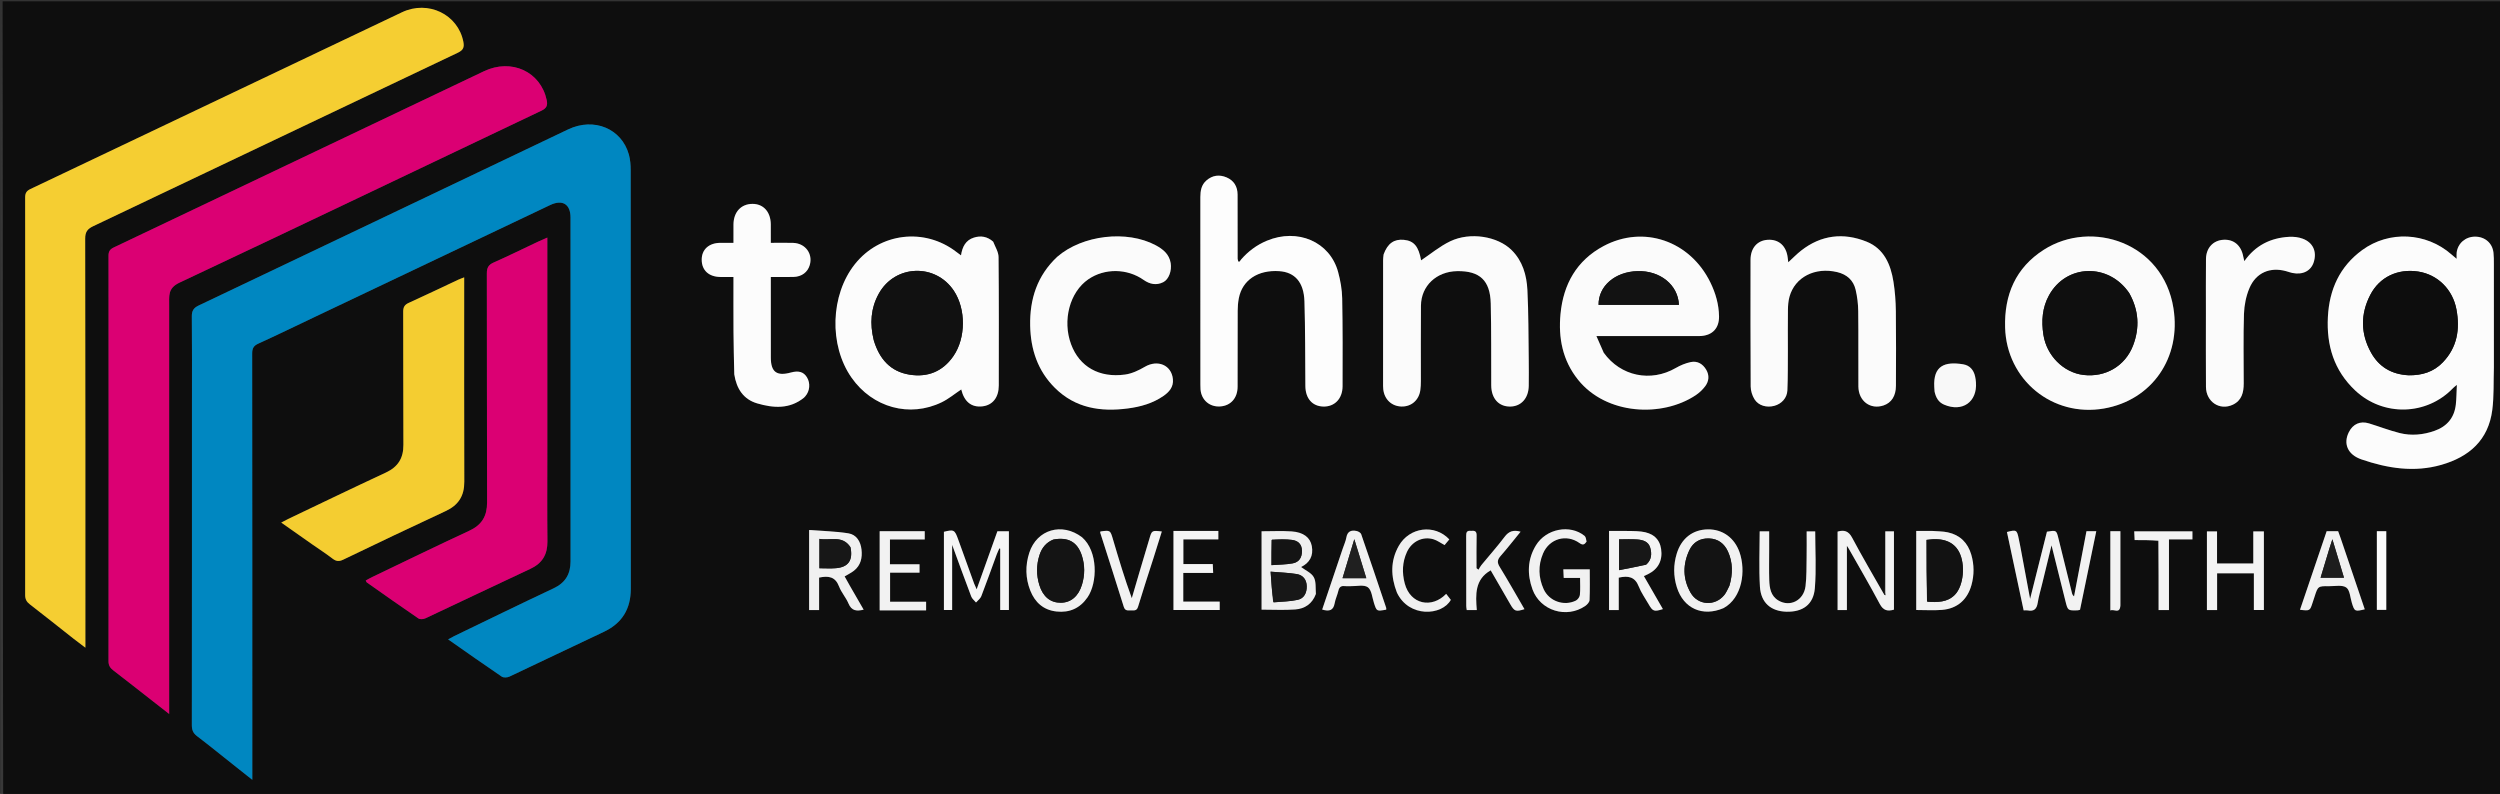 <svg version="1.1" id="Layer_1" xmlns="http://www.w3.org/2000/svg" xmlns:xlink="http://www.w3.org/1999/xlink" x="0px" y="0px"
	 width="100%" viewBox="0 0 1905 605" enable-background="new 0 0 1905 605" xml:space="preserve">
<rect x="0" y="0" width="1905" height="605" fill="#333333" stroke="none"/>
<path fill="#0E0E0E" opacity="1" stroke="none" 
	d="
M2,1 
	C636.61,1 1271.22,1 1905.915,1 
	C1905.915,202.592 1905.915,404.183 1905.915,606 
	C1271.632,606 637.263,606 2.446,605.539 
	C1.998,403.718 1.999,202.359 2,1 
M1435.032,451.911 
	C1427.089,437.875 1418.896,423.972 1411.332,409.735 
	C1408.566,404.528 1405.187,403.649 1400.237,405.083 
	C1400.237,425.068 1400.237,444.836 1400.237,464.858 
	C1402.707,464.858 1404.96,464.858 1407.338,464.858 
	C1407.338,448.618 1407.338,432.642 1407.338,415.905 
	C1408.024,416.955 1408.38,417.439 1408.673,417.958 
	C1416.611,431.999 1424.785,445.915 1432.345,460.156 
	C1435.037,465.227 1438.302,465.995 1443.193,464.548 
	C1443.193,444.628 1443.193,424.879 1443.193,404.869 
	C1440.76,404.869 1438.541,404.869 1436.59,404.869 
	C1436.59,420.634 1436.59,436.078 1436.046,451.963 
	C1435.868,452.113 1435.689,452.264 1435.032,451.911 
M239.978,241.459 
	C299.719,213.055 359.457,184.643 419.207,156.256 
	C428.589,151.798 434.732,155.524 434.735,165.763 
	C434.765,253.089 434.738,340.415 434.761,427.74 
	C434.763,437.347 430.864,444.057 421.873,448.286 
	C396.543,460.199 371.396,472.502 346.183,484.665 
	C344.77,485.347 343.415,486.15 341.47,487.2 
	C355.543,497.041 368.859,506.47 382.368,515.613 
	C383.715,516.525 386.541,516.348 388.168,515.584 
	C412.151,504.328 435.996,492.777 459.983,481.529 
	C474.062,474.926 480.676,463.987 480.67,448.601 
	C480.632,342.277 480.659,235.953 480.585,129.63 
	C480.582,125.67 480.268,121.566 479.212,117.777 
	C473.686,97.965 452.572,89.236 432.949,98.589 
	C339.093,143.328 245.271,188.137 151.377,232.795 
	C147.484,234.647 146.124,236.821 146.167,241.113 
	C146.387,262.775 146.267,284.441 146.266,306.106 
	C146.264,388.265 146.285,470.425 146.182,552.584 
	C146.177,556.28 147.185,558.694 150.18,560.968 
	C159.6,568.119 168.767,575.602 178.034,582.954 
	C182.392,586.41 186.754,589.86 192.259,594.221 
	C192.259,590.562 192.26,588.47 192.259,586.378 
	C192.257,480.72 192.277,375.063 192.165,269.405 
	C192.161,265.543 193.179,263.504 196.815,261.85 
	C211.072,255.366 225.156,248.504 239.978,241.459 
M128.904,232.514 
	C129.017,225.697 127.595,219.694 136.748,215.39 
	C228.871,172.07 320.649,128.018 412.598,84.328 
	C416.66,82.398 417.423,80.17 416.574,76.195 
	C411.979,54.664 389.798,44.29 368.832,54.261 
	C274.8,98.978 180.821,143.809 86.782,188.511 
	C83.799,189.929 82.676,191.537 82.679,194.901 
	C82.771,297.876 82.77,400.851 82.673,503.827 
	C82.67,507.109 83.966,509.005 86.363,510.85 
	C96.527,518.672 106.599,526.613 116.705,534.511 
	C120.439,537.43 124.175,540.347 128.904,544.04 
	C128.904,439.63 128.904,336.569 128.904,232.514 
M55.903,486.58 
	C58.718,488.722 61.534,490.864 65.067,493.551 
	C65.067,490.367 65.067,488.376 65.067,486.386 
	C65.064,384.887 65.111,283.389 64.914,181.891 
	C64.904,176.681 66.643,174.436 71.131,172.305 
	C163.717,128.344 256.208,84.185 348.792,40.219 
	C352.898,38.269 353.928,36.212 353.086,31.857 
	C349.057,11.041 326.287,-0.148 306.279,9.362 
	C211.916,54.21 117.606,99.173 23.237,144.009 
	C20.258,145.425 19.163,147.035 19.166,150.403 
	C19.264,251.401 19.26,352.4 19.173,453.398 
	C19.17,456.61 20.262,458.593 22.723,460.493 
	C33.669,468.946 44.486,477.566 55.903,486.58 
M417.06,344.5 
	C417.06,290.312 417.06,236.124 417.06,181.022 
	C413.838,182.449 411.719,183.336 409.643,184.315 
	C398.491,189.577 387.434,195.052 376.159,200.034 
	C372.167,201.798 370.958,204.051 370.968,208.327 
	C371.11,266.486 370.953,324.647 371.157,382.807 
	C371.194,393.241 367.169,399.978 357.648,404.4 
	C332.867,415.909 308.298,427.877 283.653,439.68 
	C281.953,440.494 280.323,441.456 278.688,442.334 
	C279.162,443.231 279.239,443.624 279.476,443.79 
	C292.556,452.994 305.603,462.247 318.821,471.249 
	C320.044,472.083 322.64,471.885 324.138,471.183 
	C350.846,458.674 377.433,445.906 404.162,433.443 
	C413.281,429.191 417.242,422.464 417.136,412.492 
	C416.899,390.163 417.061,367.831 417.06,344.5 
M1900.341,279.5 
	C1900.341,253.346 1900.349,227.193 1900.329,201.039 
	C1900.327,198.211 1900.339,195.363 1900.03,192.559 
	C1899.223,185.229 1893.542,180.346 1886.04,180.33 
	C1878.701,180.315 1872.804,185.41 1871.966,192.562 
	C1871.822,193.798 1871.946,195.065 1871.946,197.213 
	C1870.111,195.665 1868.994,194.753 1867.91,193.802 
	C1848.797,177.033 1820.482,175.585 1800.003,190.551 
	C1782.801,203.122 1774.937,220.602 1773.851,241.523 
	C1772.725,263.213 1778.452,282.294 1794.683,297.557 
	C1815.974,317.577 1849.161,316.773 1869.288,295.661 
	C1869.884,295.037 1870.612,294.539 1872.126,293.275 
	C1871.846,298.989 1871.85,303.62 1871.347,308.195 
	C1870.237,318.305 1864.567,324.991 1855.078,328.317 
	C1846.421,331.35 1837.428,332.223 1828.526,329.976 
	C1820.638,327.985 1813.002,325.015 1805.208,322.629 
	C1798.498,320.575 1792.953,323.068 1789.824,329.294 
	C1785.435,338.026 1788.842,346.426 1799.441,350.064 
	C1819.257,356.867 1839.539,360.138 1860.276,354.216 
	C1881.611,348.122 1896.186,335.267 1899.122,312.377 
	C1900.47,301.872 1899.991,291.133 1900.341,279.5 
M238.349,415.107 
	C243.407,418.626 248.585,421.986 253.473,425.727 
	C256.191,427.806 258.366,427.99 261.516,426.476 
	C287.478,413.991 313.472,401.566 339.602,389.438 
	C349.365,384.907 353.83,377.865 353.795,367.106 
	C353.63,316.976 353.72,266.845 353.718,216.714 
	C353.718,215.111 353.718,213.508 353.718,211.335 
	C351.744,212.115 350.36,212.578 349.048,213.193 
	C336.533,219.062 324.081,225.068 311.489,230.766 
	C308.271,232.223 307.216,234.023 307.23,237.538 
	C307.368,271.346 307.189,305.156 307.386,338.964 
	C307.446,349.165 303.252,355.81 293.973,360.122 
	C269.058,371.701 244.32,383.66 219.518,395.481 
	C217.926,396.24 216.387,397.107 214.294,398.201 
	C222.537,403.99 230.153,409.338 238.349,415.107 
M756.548,183.909 
	C752.272,180.139 747.292,179.409 742.059,181.067 
	C735.858,183.032 733.258,188.069 732.287,194.59 
	C730.775,193.471 729.729,192.722 728.711,191.937 
	C704.493,173.259 670.504,177.348 651.465,201.233 
	C632.717,224.755 631.567,263.063 648.869,287.773 
	C664.857,310.606 693.17,318.447 717.69,306.472 
	C722.935,303.911 727.542,300.043 732.47,296.76 
	C734.758,306.172 740.274,310.566 748.542,309.642 
	C756.346,308.769 761.054,302.913 761.064,293.763 
	C761.102,261.128 761.209,228.492 760.902,195.86 
	C760.866,192.034 758.419,188.23 756.548,183.909 
M1221.868,268.496 
	C1220.19,264.642 1218.513,260.788 1216.46,256.075 
	C1219.571,256.075 1221.362,256.075 1223.153,256.075 
	C1245.975,256.074 1268.798,256.074 1291.62,256.073 
	C1293.119,256.073 1294.623,256.136 1296.117,256.039 
	C1304.984,255.461 1310.042,249.991 1309.905,241.052 
	C1309.765,231.906 1307.281,223.35 1303.283,215.172 
	C1287.796,183.5 1252.364,171.219 1221.867,187.526 
	C1201.43,198.454 1191.275,216.549 1189.109,239.214 
	C1187.357,257.543 1190.672,274.696 1202.565,289.472 
	C1224.034,316.145 1266.395,318.278 1292.143,301.141 
	C1294.864,299.33 1297.381,296.941 1299.347,294.334 
	C1302.265,290.463 1302.663,285.989 1300.098,281.669 
	C1297.476,277.253 1293.393,274.834 1288.357,275.894 
	C1284.388,276.73 1280.428,278.378 1276.902,280.42 
	C1257.931,291.403 1234.946,286.752 1221.868,268.496 
M943.078,196.746 
	C943.068,180.582 943.09,164.417 943.034,148.252 
	C943.013,142.181 940.266,137.581 934.674,135.187 
	C929.2,132.843 923.864,133.502 919.271,137.527 
	C915.452,140.875 914.661,145.345 914.667,150.215 
	C914.72,197.877 914.696,245.539 914.699,293.201 
	C914.699,294.367 914.699,295.537 914.79,296.697 
	C915.438,304.908 921.844,310.353 930.049,309.691 
	C937.848,309.062 943.006,303.31 943.047,294.75 
	C943.139,275.419 943.038,256.087 943.114,236.756 
	C943.126,233.61 943.382,230.416 943.971,227.329 
	C946.619,213.449 958.476,205.542 974.769,206.62 
	C986.637,207.406 993.539,215.014 993.984,229.636 
	C994.638,251.109 994.508,272.607 994.69,294.094 
	C994.771,303.623 999.943,309.575 1008.398,309.786 
	C1016.927,309.999 1023.004,303.816 1023.032,294.358 
	C1023.096,272.029 1023.19,249.695 1022.753,227.372 
	C1022.621,220.618 1021.409,213.728 1019.626,207.191 
	C1013.356,184.206 988.799,173.647 965.34,183.434 
	C957.645,186.645 951.188,191.465 945.727,197.72 
	C944.967,198.59 943.707,201.565 943.078,196.746 
M1656.077,234.374 
	C1648.316,185.173 1594.056,166.833 1557.303,190.368 
	C1535.905,204.07 1527.208,224.567 1527.891,249.54 
	C1528.984,289.449 1563.973,318.134 1603.291,311.274 
	C1639.761,304.91 1662.25,272.618 1656.077,234.374 
M1054.191,194.239 
	C1054.098,195.568 1053.923,196.897 1053.922,198.225 
	C1053.904,230.205 1053.903,262.186 1053.906,294.166 
	C1053.906,294.998 1053.962,295.833 1054.052,296.66 
	C1054.884,304.326 1060.45,309.576 1067.925,309.762 
	C1075.402,309.948 1081.205,304.974 1082.29,297.3 
	C1082.614,295.004 1082.703,292.659 1082.706,290.336 
	C1082.737,271.181 1082.579,252.024 1082.767,232.871 
	C1082.916,217.781 1094.616,206.852 1110.397,206.606 
	C1127.516,206.338 1135.52,213.647 1135.944,231.192 
	C1136.446,251.998 1136.213,272.822 1136.321,293.638 
	C1136.373,303.591 1141.97,309.847 1150.706,309.792 
	C1159.133,309.74 1164.815,303.412 1164.904,293.871 
	C1164.966,287.209 1164.992,280.545 1164.899,273.883 
	C1164.651,256.242 1164.769,238.579 1163.878,220.968 
	C1163.31,209.721 1160.264,198.879 1151.834,190.546 
	C1141.19,180.026 1120.269,176.577 1105.079,183.856 
	C1097.059,187.699 1090.032,193.614 1082.882,198.377 
	C1080.993,187.858 1077.514,183.508 1069.766,182.755 
	C1062.309,182.03 1057.348,185.485 1054.191,194.239 
M1362.361,266.5 
	C1362.359,256.338 1362.267,246.174 1362.41,236.013 
	C1362.457,232.715 1362.707,229.311 1363.576,226.151 
	C1367.701,211.156 1383.04,203.317 1399.969,207.349 
	C1407.246,209.082 1412.276,213.502 1413.983,220.751 
	C1415.229,226.041 1415.901,231.577 1415.966,237.014 
	C1416.198,256.17 1415.963,275.331 1416.093,294.489 
	C1416.168,305.627 1425.261,312.336 1435.288,308.936 
	C1441.299,306.897 1444.672,301.712 1444.697,293.992 
	C1444.758,275.001 1444.883,256.006 1444.635,237.017 
	C1444.537,229.555 1443.978,222.032 1442.811,214.666 
	C1440.72,201.463 1435.586,189.47 1422.362,184.148 
	C1404.762,177.066 1387.728,178.984 1372.455,190.96 
	C1369.153,193.549 1366.214,196.601 1362.669,199.84 
	C1362.468,198.241 1362.342,197.281 1362.228,196.319 
	C1361.158,187.325 1355.369,182.176 1346.952,182.735 
	C1338.931,183.267 1333.911,189.1 1333.906,198.032 
	C1333.886,230.185 1333.813,262.339 1334.022,294.491 
	C1334.043,297.775 1335.185,301.445 1336.927,304.237 
	C1339.985,309.133 1346.196,310.799 1352.009,309.25 
	C1357.472,307.794 1361.722,303.354 1361.985,297.471 
	C1362.431,287.495 1362.268,277.492 1362.361,266.5 
M805.385,195.886 
	C790.264,210.06 784.593,228.001 784.99,248.153 
	C785.347,266.258 790.734,282.578 803.877,295.61 
	C819.449,311.051 838.722,313.956 859.42,311.238 
	C869.067,309.972 878.372,307.383 886.516,301.742 
	C890.939,298.678 894.311,294.857 893.757,288.956 
	C892.744,278.184 882.156,273.766 872.381,279.492 
	C867.771,282.193 862.553,284.682 857.353,285.403 
	C837.564,288.147 822.494,279.388 816.169,262.361 
	C809.405,244.152 815.122,222.565 829.287,212.823 
	C841.714,204.277 858.931,204.486 871.396,213.272 
	C876.067,216.564 881.162,217.673 886.445,214.997 
	C890.631,212.876 893.008,206.354 892.07,200.503 
	C890.981,193.71 886.234,189.874 880.651,186.885 
	C858.719,175.142 824.816,179.045 805.385,195.886 
M559.601,285.686 
	C561.239,296.265 566.541,304.328 577.004,307.391 
	C589.296,310.99 601.679,311.911 612.639,303.036 
	C613.023,302.725 613.327,302.312 613.657,301.937 
	C617.12,297.994 617.637,291.983 614.899,287.519 
	C612.346,283.358 608.559,282.23 602.623,283.863 
	C591.894,286.816 587.391,283.506 587.371,272.541 
	C587.336,253.714 587.357,234.887 587.355,216.06 
	C587.354,214.596 587.355,213.131 587.355,211.055 
	C593.463,211.055 599.086,211.166 604.701,211.025 
	C610.917,210.869 615.479,207.396 617.044,201.937 
	C619.51,193.329 613.684,185.412 604.458,185.09 
	C598.88,184.896 593.289,185.055 587.353,185.055 
	C587.353,179.78 587.408,175.3 587.342,170.822 
	C587.202,161.4 581.692,155.334 573.375,155.358 
	C564.738,155.383 559.001,161.55 558.908,170.97 
	C558.863,175.568 558.9,180.167 558.9,185.046 
	C555.035,185.046 551.886,185.011 548.738,185.053 
	C540.13,185.167 534.68,190.168 534.702,197.894 
	C534.724,205.993 540.095,210.959 548.973,211.055 
	C552.217,211.091 555.462,211.061 558.898,211.061 
	C558.898,225.39 558.831,238.878 558.919,252.364 
	C558.99,263.184 559.249,274.002 559.601,285.686 
M1742.412,206.734 
	C1743.849,207.156 1745.265,207.679 1746.727,207.983 
	C1754.737,209.65 1761.049,206.399 1763.126,199.594 
	C1765.553,191.647 1762.506,184.786 1754.625,181.861 
	C1751.457,180.685 1747.771,180.28 1744.372,180.462 
	C1730.338,181.214 1718.718,186.879 1710.175,199.006 
	C1709.804,197.429 1709.539,196.486 1709.365,195.526 
	C1707.826,187.041 1702.201,182.248 1694.296,182.708 
	C1686.464,183.163 1681.057,188.87 1680.96,197.326 
	C1680.801,211.156 1680.905,224.989 1680.903,238.821 
	C1680.9,257.486 1680.792,276.151 1680.945,294.814 
	C1681.038,306.203 1691.412,313.044 1701.324,308.429 
	C1708.241,305.208 1709.715,299.041 1709.716,292.182 
	C1709.717,274.517 1709.342,256.841 1709.905,239.194 
	C1710.117,232.551 1711.51,225.555 1714.107,219.463 
	C1719.094,207.767 1729.842,203.236 1742.412,206.734 
M1539.343,415.924 
	C1538.992,414.129 1538.653,412.332 1538.287,410.541 
	C1536.897,403.728 1536.518,403.504 1529.285,405.385 
	C1533.53,425.301 1537.779,445.228 1542.019,465.119 
	C1543.472,465.119 1544.33,464.984 1545.13,465.141 
	C1549.89,466.075 1552.012,464.019 1552.742,459.335 
	C1553.482,454.585 1554.898,449.94 1556.036,445.253 
	C1558.379,435.6 1560.734,425.95 1563.266,415.549 
	C1566.935,430.252 1570.393,444.078 1573.831,457.91 
	C1575.663,465.283 1575.647,465.293 1583.146,465.079 
	C1583.616,465.066 1584.081,464.866 1584.976,464.65 
	C1589.07,444.855 1593.187,424.952 1597.364,404.758 
	C1594.434,404.758 1592.328,404.758 1589.896,404.758 
	C1586.721,421.402 1583.573,437.912 1580.424,454.421 
	C1579.324,453.577 1579.042,452.724 1578.827,451.854 
	C1575.391,437.973 1571.987,424.084 1568.524,410.209 
	C1566.957,403.932 1566.907,403.944 1559.767,405.149 
	C1555.625,421.676 1551.447,438.342 1546.933,456.353 
	C1544.3,442.138 1541.946,429.437 1539.343,415.924 
M742.12,444.29 
	C738.118,433.191 734.118,422.093 730.115,410.995 
	C727.466,403.65 726.868,403.342 719.265,405.233 
	C719.265,425.175 719.265,445.071 719.265,464.817 
	C721.592,464.817 723.528,464.817 725.533,464.817 
	C725.533,448.306 725.533,432.079 725.533,415.167 
	C730.502,428.706 735.179,441.659 740.072,454.53 
	C740.73,456.262 742.473,457.583 743.713,459.094 
	C745.087,457.521 747.033,456.169 747.74,454.338 
	C751.811,443.798 755.576,433.139 759.479,422.533 
	C760.065,420.939 760.831,419.411 761.514,417.853 
	C761.728,417.934 761.943,418.016 762.157,418.097 
	C762.157,433.637 762.157,449.177 762.157,464.802 
	C764.501,464.802 766.559,464.802 768.777,464.802 
	C768.777,444.64 768.777,424.78 768.777,404.812 
	C765.693,404.812 762.94,404.812 760.016,404.812 
	C754.815,419.375 749.674,433.768 744.21,449.065 
	C743.327,447.065 742.877,446.046 742.12,444.29 
M1002.824,452.223 
	C1002.348,448.021 1002.985,443.194 1001.079,439.794 
	C999.213,436.468 994.754,434.596 991.402,432.062 
	C997.834,428.991 1001.006,423.594 999.595,416.081 
	C998.366,409.537 993.198,405.553 984.273,404.936 
	C976.687,404.411 969.036,404.827 961.313,404.827 
	C961.313,424.959 961.313,444.855 961.313,464.546 
	C970.08,464.546 978.575,465.021 986.99,464.402 
	C994.197,463.871 999.913,460.205 1002.824,452.223 
M1681.671,412.664 
	C1681.671,430.085 1681.671,447.507 1681.671,464.871 
	C1684.565,464.871 1686.682,464.871 1689.433,464.871 
	C1689.433,455.443 1689.433,446.229 1689.433,436.903 
	C1698.987,436.903 1707.901,436.903 1717.448,436.903 
	C1717.448,446.364 1717.448,455.578 1717.448,464.839 
	C1720.343,464.839 1722.599,464.839 1725.076,464.839 
	C1725.076,444.684 1725.076,424.796 1725.076,404.942 
	C1722.356,404.942 1719.951,404.942 1717.007,404.942 
	C1717.007,413.38 1717.007,421.45 1717.007,429.362 
	C1707.562,429.362 1698.668,429.362 1689.384,429.362 
	C1689.384,421.017 1689.384,413.078 1689.384,404.917 
	C1686.616,404.917 1684.262,404.917 1681.671,404.917 
	C1681.671,407.423 1681.671,409.571 1681.671,412.664 
M1235.573,404.551 
	C1232.327,404.551 1229.082,404.551 1226.093,404.551 
	C1226.093,425.201 1226.093,445.078 1226.093,464.854 
	C1228.638,464.854 1230.748,464.854 1233.484,464.854 
	C1233.484,456.402 1233.484,448.19 1233.484,440.179 
	C1240.777,438.476 1245.879,439.566 1248.716,446.881 
	C1250.562,451.639 1253.681,455.904 1256.235,460.388 
	C1259.369,465.891 1260.435,466.276 1267.128,464.139 
	C1262.325,455.794 1257.551,447.501 1252.638,438.965 
	C1253.969,438.352 1254.855,437.962 1255.724,437.539 
	C1263.567,433.724 1267.068,427.003 1265.765,418.278 
	C1264.626,410.659 1259.527,406.031 1250.507,405.027 
	C1245.892,404.513 1241.2,404.688 1235.573,404.551 
M647.363,446.007 
	C646.105,443.733 644.846,441.459 643.606,439.217 
	C646.256,437.624 648.688,436.491 650.733,434.87 
	C655.943,430.74 657.182,425.011 656.473,418.739 
	C655.774,412.546 652.568,407.371 646.501,406.397 
	C636.653,404.815 626.579,404.641 616.547,403.868 
	C616.547,425.099 616.547,444.85 616.547,464.867 
	C619.081,464.867 621.337,464.867 624.152,464.867 
	C624.152,456.469 624.152,448.232 624.152,440.144 
	C631.303,438.595 636.518,439.426 639.336,446.844 
	C641.085,451.449 644.649,455.347 646.562,459.913 
	C648.91,465.518 652.732,465.882 658.096,464.564 
	C654.542,458.386 651.158,452.504 647.363,446.007 
M824.286,409.199 
	C809.266,397.807 790.081,403.477 784.331,421.144 
	C781.189,430.799 781.358,440.588 785.084,450.026 
	C788.633,459.015 795.128,464.9 805.089,465.966 
	C815.05,467.032 823.031,463.475 828.743,455.105 
	C836.412,443.869 836.734,420.062 824.286,409.199 
M1313.647,463.223 
	C1327.756,455.545 1330.39,434.803 1325.561,420.897 
	C1321.694,409.763 1312.603,403.246 1301.443,403.379 
	C1289.879,403.518 1281.228,410.18 1277.663,421.89 
	C1275.073,430.396 1275.087,438.989 1277.739,447.465 
	C1282.803,463.651 1297.355,470.243 1313.647,463.223 
M1471.464,404.551 
	C1467.691,404.551 1463.917,404.551 1460.169,404.551 
	C1460.169,425.031 1460.169,444.931 1460.169,464.825 
	C1466.939,464.825 1473.448,465.26 1479.878,464.73 
	C1491.426,463.778 1499.165,456.986 1502.261,445.796 
	C1504.396,438.083 1504.362,430.326 1502.119,422.647 
	C1499.472,413.589 1493.567,407.681 1484.31,405.654 
	C1480.454,404.81 1476.395,404.891 1471.464,404.551 
M1209.159,412.501 
	C1208.603,411.084 1208.457,409.163 1207.428,408.328 
	C1196.366,399.346 1178.155,402.828 1170.382,415.544 
	C1163.86,426.214 1163.609,437.731 1167.784,449.176 
	C1173.694,465.378 1193.696,471.528 1207.933,461.763 
	C1209.416,460.746 1211.172,458.835 1211.241,457.27 
	C1211.58,449.516 1211.396,441.739 1211.396,433.856 
	C1204.427,433.856 1198.031,433.856 1191.254,433.856 
	C1191.356,436.075 1191.443,437.958 1191.554,440.368 
	C1195.991,440.368 1199.882,440.368 1204.015,440.368 
	C1204.015,445.072 1204.301,449.25 1203.868,453.352 
	C1203.703,454.916 1202.211,456.965 1200.773,457.668 
	C1191.686,462.108 1180.407,458.123 1176.235,448.883 
	C1172.223,439.997 1171.96,430.79 1175.808,421.75 
	C1180.636,410.409 1193.572,406.67 1203.591,413.81 
	C1206.066,415.573 1207.293,415.123 1209.159,412.501 
M1120.668,404.536 
	C1117.55,404.067 1117.214,405.822 1117.225,408.387 
	C1117.305,426.206 1117.262,444.026 1117.283,461.845 
	C1117.284,462.795 1117.507,463.744 1117.65,464.888 
	C1120.166,464.888 1122.427,464.888 1125.316,464.888 
	C1124.392,453.168 1123.699,441.55 1135.908,434.603 
	C1140.814,443.091 1145.812,451.729 1150.8,460.373 
	C1153.982,465.887 1155.03,466.278 1161.648,464.19 
	C1155.35,453.362 1149.238,442.484 1142.714,431.859 
	C1140.67,428.529 1141.017,426.437 1143.473,423.641 
	C1148.673,417.723 1153.517,411.493 1158.697,405.157 
	C1153.25,403.592 1149.73,404.795 1146.561,408.993 
	C1140.948,416.426 1134.722,423.395 1128.802,430.599 
	C1127.933,431.657 1127.337,432.938 1126.615,434.116 
	C1126.116,433.735 1125.617,433.354 1125.117,432.972 
	C1125.117,424.695 1125.003,416.416 1125.18,408.143 
	C1125.241,405.283 1124.334,404.126 1120.668,404.536 
M1348.109,418.508 
	C1348.109,414.039 1348.109,409.571 1348.109,404.895 
	C1345.364,404.895 1342.977,404.895 1340.869,404.895 
	C1340.869,419.193 1340.219,433.175 1341.063,447.067 
	C1341.81,459.365 1349.501,465.811 1361.28,466.12 
	C1373.673,466.445 1381.886,460.688 1382.917,448.233 
	C1384.103,433.924 1383.193,419.442 1383.193,404.923 
	C1381.275,404.923 1379.076,404.923 1376.661,404.923 
	C1376.661,411.767 1376.756,418.242 1376.636,424.714 
	C1376.5,432.023 1376.679,439.391 1375.808,446.623 
	C1374.502,457.464 1364.11,462.835 1355.2,457.609 
	C1349.286,454.139 1348.371,448.046 1348.172,441.968 
	C1347.928,434.488 1348.111,426.994 1348.109,418.508 
M688.498,465.124 
	C694.15,465.124 699.802,465.124 705.696,465.124 
	C705.696,462.858 705.696,460.912 705.696,458.519 
	C696.504,458.519 687.413,458.519 678.242,458.519 
	C678.242,450.993 678.242,443.916 678.242,436.35 
	C685.94,436.35 693.34,436.35 700.689,436.35 
	C700.689,434.079 700.689,432.306 700.689,429.955 
	C693.065,429.955 685.675,429.955 678.139,429.955 
	C678.139,423.425 678.139,417.476 678.139,411.053 
	C687.077,411.053 695.828,411.053 704.645,411.053 
	C704.645,408.664 704.645,406.761 704.645,404.783 
	C693.068,404.783 681.786,404.783 670.297,404.783 
	C670.297,424.922 670.297,444.821 670.297,465.124 
	C676.21,465.124 681.856,465.124 688.498,465.124 
M1023.05,418.364 
	C1017.875,433.717 1012.699,449.07 1007.505,464.479 
	C1012.825,466.083 1016.019,465.244 1017.002,459.72 
	C1017.579,456.475 1019.085,453.405 1019.839,450.178 
	C1020.486,447.405 1021.854,446.246 1024.703,446.627 
	C1026.174,446.823 1027.694,446.63 1029.191,446.667 
	C1033.664,446.775 1039.282,445.321 1042.284,447.485 
	C1045.242,449.617 1045.61,455.406 1047.003,459.628 
	C1049.057,465.851 1049.015,465.865 1056.287,464.558 
	C1056.287,464.101 1056.411,463.59 1056.269,463.168 
	C1049.97,444.436 1043.689,425.698 1037.223,407.024 
	C1036.845,405.931 1035.057,404.909 1033.757,404.628 
	C1029.704,403.75 1026.745,404.788 1025.917,409.571 
	C1025.441,412.32 1024.202,414.937 1023.05,418.364 
M1783.505,409.881 
	C1782.889,408.176 1782.273,406.472 1781.659,404.775 
	C1778.674,404.775 1775.905,404.775 1772.911,404.775 
	C1766.127,424.775 1759.386,444.645 1752.6,464.652 
	C1760.156,465.542 1760.154,465.542 1762.208,459.185 
	C1762.667,457.764 1763.163,456.355 1763.617,454.932 
	C1766.26,446.645 1766.258,446.579 1774.857,446.671 
	C1779.299,446.718 1784.812,445.53 1787.864,447.692 
	C1790.669,449.679 1790.857,455.398 1792.139,459.492 
	C1794.167,465.969 1794.435,466.125 1801.944,464.294 
	C1795.882,446.382 1789.829,428.498 1783.505,409.881 
M901.617,404.553 
	C899.149,404.553 896.681,404.553 894.182,404.553 
	C894.182,424.919 894.182,444.823 894.182,464.812 
	C906.059,464.812 917.627,464.812 929.412,464.812 
	C929.412,462.655 929.412,460.792 929.412,458.407 
	C920.009,458.407 910.93,458.407 901.657,458.407 
	C901.657,450.981 901.657,444.08 901.657,436.561 
	C909.281,436.561 916.667,436.561 924.433,436.561 
	C924.319,434.03 924.234,432.136 924.129,429.797 
	C916.326,429.797 909.062,429.797 901.736,429.797 
	C901.736,423.411 901.736,417.503 901.736,411.033 
	C910.794,411.033 919.533,411.033 928.377,411.033 
	C928.377,408.598 928.377,406.739 928.377,404.553 
	C919.535,404.553 911.061,404.553 901.617,404.553 
M868.288,435.688 
	C866.335,442.402 864.381,449.117 862.428,455.831 
	C856.916,440.748 852.478,425.835 848.068,410.914 
	C846.007,403.941 846.032,403.933 838.53,404.982 
	C838.469,405.284 838.281,405.625 838.363,405.882 
	C844.358,424.718 850.453,443.522 856.315,462.4 
	C857.342,465.707 859.565,465.113 861.796,465.108 
	C864.024,465.103 866.201,465.689 867.205,462.332 
	C870.918,449.921 875.017,437.625 878.945,425.278 
	C881.083,418.557 883.167,411.819 885.31,404.982 
	C877.716,404.118 877.723,404.12 875.818,410.579 
	C873.421,418.704 871.011,426.825 868.288,435.688 
M1064.601,451.812 
	C1073.531,470.837 1098.791,469.251 1105.531,457.097 
	C1104.346,455.567 1103.169,454.048 1101.984,452.519 
	C1091.08,463.837 1074.657,460.683 1070.405,444.536 
	C1068.263,436.402 1068.527,428.333 1072.083,420.612 
	C1075.798,412.546 1084.177,408.458 1092.319,410.934 
	C1095.231,411.82 1097.816,413.783 1100.75,415.362 
	C1101.958,413.921 1103.192,412.447 1104.383,411.026 
	C1093.145,399.072 1073.944,401.657 1065.842,415.984 
	C1059.417,427.344 1059.681,439.195 1064.601,451.812 
M1474.206,298.813 
	C1475.176,303.076 1477.202,306.546 1481.419,308.349 
	C1495.309,314.286 1506.744,306.293 1505.675,291.377 
	C1505.568,289.889 1505.367,288.395 1505.052,286.937 
	C1503.965,281.907 1500.958,278.407 1495.876,277.584 
	C1481.964,275.331 1472.994,278.546 1473.915,294.967 
	C1473.971,295.963 1474.028,296.958 1474.206,298.813 
M1644.841,412.499 
	C1644.841,429.915 1644.841,447.331 1644.841,464.848 
	C1647.674,464.848 1649.941,464.848 1652.754,464.848 
	C1652.754,446.879 1652.754,429.158 1652.754,411.01 
	C1659.05,411.01 1664.806,411.01 1670.635,411.01 
	C1670.635,408.668 1670.635,406.768 1670.635,404.875 
	C1655.776,404.875 1641.213,404.875 1626.279,404.875 
	C1626.383,407.092 1626.471,408.968 1626.591,411.54 
	C1632.948,411.54 1638.729,411.54 1644.841,412.499 
M1615.748,461.037 
	C1615.748,442.335 1615.748,423.633 1615.748,404.782 
	C1612.806,404.782 1610.542,404.782 1608.077,404.782 
	C1608.077,424.9 1608.077,444.787 1608.077,465.198 
	C1610.771,463.8 1615.217,468.188 1615.748,461.037 
M1818.345,445.5 
	C1818.345,431.941 1818.345,418.382 1818.345,404.797 
	C1815.449,404.797 1813.34,404.797 1811.162,404.797 
	C1811.162,424.983 1811.162,444.964 1811.162,464.716 
	C1813.729,464.716 1815.819,464.716 1818.345,464.716 
	C1818.345,458.417 1818.345,452.458 1818.345,445.5 
z"/>
<path fill="#3B3B3B" opacity="1" stroke="none" 
	d="
M1.5,1 
	C1.999,202.359 1.998,403.718 1.998,605.539 
	C1.667,605.833 1.056,605.684 1.044,605.497 
	C0.961,604.169 1,602.833 1,601.5 
	C1,401.333 1,201.167 1.5,1 
z"/>
<path fill="#0087C1" opacity="1" stroke="none" 
	d="
M239.641,241.621 
	C225.156,248.504 211.072,255.366 196.815,261.85 
	C193.179,263.504 192.161,265.543 192.165,269.405 
	C192.277,375.063 192.257,480.72 192.259,586.378 
	C192.26,588.47 192.259,590.562 192.259,594.221 
	C186.754,589.86 182.392,586.41 178.034,582.954 
	C168.767,575.602 159.6,568.119 150.18,560.968 
	C147.185,558.694 146.177,556.28 146.182,552.584 
	C146.285,470.425 146.264,388.265 146.266,306.106 
	C146.267,284.441 146.387,262.775 146.167,241.113 
	C146.124,236.821 147.484,234.647 151.377,232.795 
	C245.271,188.137 339.093,143.328 432.949,98.589 
	C452.572,89.236 473.686,97.965 479.212,117.777 
	C480.268,121.566 480.582,125.67 480.585,129.63 
	C480.659,235.953 480.632,342.277 480.67,448.601 
	C480.676,463.987 474.062,474.926 459.983,481.529 
	C435.996,492.777 412.151,504.328 388.168,515.584 
	C386.541,516.348 383.715,516.525 382.368,515.613 
	C368.859,506.47 355.543,497.041 341.47,487.2 
	C343.415,486.15 344.77,485.347 346.183,484.665 
	C371.396,472.502 396.543,460.199 421.873,448.286 
	C430.864,444.057 434.763,437.347 434.761,427.74 
	C434.738,340.415 434.765,253.089 434.735,165.763 
	C434.732,155.524 428.589,151.798 419.207,156.256 
	C359.457,184.643 299.719,213.055 239.641,241.621 
z"/>
<path fill="#DB0073" opacity="1" stroke="none" 
	d="
M128.904,233.011 
	C128.904,336.569 128.904,439.63 128.904,544.04 
	C124.175,540.347 120.439,537.43 116.705,534.511 
	C106.599,526.613 96.527,518.672 86.363,510.85 
	C83.966,509.005 82.67,507.109 82.673,503.827 
	C82.77,400.851 82.771,297.876 82.679,194.901 
	C82.676,191.537 83.799,189.929 86.782,188.511 
	C180.821,143.809 274.8,98.978 368.832,54.261 
	C389.798,44.29 411.979,54.664 416.574,76.195 
	C417.423,80.17 416.66,82.398 412.598,84.328 
	C320.649,128.018 228.871,172.07 136.748,215.39 
	C127.595,219.694 129.017,225.697 128.904,233.011 
z"/>
<path fill="#F5CE32" opacity="1" stroke="none" 
	d="
M55.626,486.353 
	C44.486,477.566 33.669,468.946 22.723,460.493 
	C20.262,458.593 19.17,456.61 19.173,453.398 
	C19.26,352.4 19.264,251.401 19.166,150.403 
	C19.163,147.035 20.258,145.425 23.237,144.009 
	C117.606,99.173 211.916,54.21 306.279,9.362 
	C326.287,-0.148 349.057,11.041 353.086,31.857 
	C353.928,36.212 352.898,38.269 348.792,40.219 
	C256.208,84.185 163.717,128.344 71.131,172.305 
	C66.643,174.436 64.904,176.681 64.914,181.891 
	C65.111,283.389 65.064,384.887 65.067,486.386 
	C65.067,488.376 65.067,490.367 65.067,493.551 
	C61.534,490.864 58.718,488.722 55.626,486.353 
z"/>
<path fill="#DB0073" opacity="1" stroke="none" 
	d="
M417.061,345 
	C417.061,367.831 416.899,390.163 417.136,412.492 
	C417.242,422.464 413.281,429.191 404.162,433.443 
	C377.433,445.906 350.846,458.674 324.138,471.183 
	C322.64,471.885 320.044,472.083 318.821,471.249 
	C305.603,462.247 292.556,452.994 279.476,443.79 
	C279.239,443.624 279.162,443.231 278.688,442.334 
	C280.323,441.456 281.953,440.494 283.653,439.68 
	C308.298,427.877 332.867,415.909 357.648,404.4 
	C367.169,399.978 371.194,393.241 371.157,382.807 
	C370.953,324.647 371.11,266.486 370.968,208.327 
	C370.958,204.051 372.167,201.798 376.159,200.034 
	C387.434,195.052 398.491,189.577 409.643,184.315 
	C411.719,183.336 413.838,182.449 417.06,181.022 
	C417.06,236.124 417.06,290.312 417.061,345 
z"/>
<path fill="#FCFCFC" opacity="1" stroke="none" 
	d="
M1900.341,280 
	C1899.991,291.133 1900.47,301.872 1899.122,312.377 
	C1896.186,335.267 1881.611,348.122 1860.276,354.216 
	C1839.539,360.138 1819.257,356.867 1799.441,350.064 
	C1788.842,346.426 1785.435,338.026 1789.824,329.294 
	C1792.953,323.068 1798.498,320.575 1805.208,322.629 
	C1813.002,325.015 1820.638,327.985 1828.526,329.976 
	C1837.428,332.223 1846.421,331.35 1855.078,328.317 
	C1864.567,324.991 1870.237,318.305 1871.347,308.195 
	C1871.85,303.62 1871.846,298.989 1872.126,293.275 
	C1870.612,294.539 1869.884,295.037 1869.288,295.661 
	C1849.161,316.773 1815.974,317.577 1794.683,297.557 
	C1778.452,282.294 1772.725,263.213 1773.851,241.523 
	C1774.937,220.602 1782.801,203.122 1800.003,190.551 
	C1820.482,175.585 1848.797,177.033 1867.91,193.802 
	C1868.994,194.753 1870.111,195.665 1871.946,197.213 
	C1871.946,195.065 1871.822,193.798 1871.966,192.562 
	C1872.804,185.41 1878.701,180.315 1886.04,180.33 
	C1893.542,180.346 1899.223,185.229 1900.03,192.559 
	C1900.339,195.363 1900.327,198.211 1900.329,201.039 
	C1900.349,227.193 1900.341,253.346 1900.341,280 
M1835.601,285.993 
	C1845.501,286.123 1854.353,283.438 1861.388,276.143 
	C1872.431,264.692 1874.603,250.822 1871.823,235.848 
	C1868.957,220.414 1857.383,209.159 1842.598,206.909 
	C1827.152,204.558 1813.215,211.024 1806.143,224.726 
	C1798.624,239.296 1798.712,254.222 1806.716,268.646 
	C1812.727,279.48 1822.209,285.266 1835.601,285.993 
z"/>
<path fill="#F4CD31" opacity="1" stroke="none" 
	d="
M238.059,414.897 
	C230.153,409.338 222.537,403.99 214.294,398.201 
	C216.387,397.107 217.926,396.24 219.518,395.481 
	C244.32,383.66 269.058,371.701 293.973,360.122 
	C303.252,355.81 307.446,349.165 307.386,338.964 
	C307.189,305.156 307.368,271.346 307.23,237.538 
	C307.216,234.023 308.271,232.223 311.489,230.766 
	C324.081,225.068 336.533,219.062 349.048,213.193 
	C350.36,212.578 351.744,212.115 353.718,211.335 
	C353.718,213.508 353.718,215.111 353.718,216.714 
	C353.72,266.845 353.63,316.976 353.795,367.106 
	C353.83,377.865 349.365,384.907 339.602,389.438 
	C313.472,401.566 287.478,413.991 261.516,426.476 
	C258.366,427.99 256.191,427.806 253.473,425.727 
	C248.585,421.986 243.407,418.626 238.059,414.897 
z"/>
<path fill="#FCFCFC" opacity="1" stroke="none" 
	d="
M756.819,184.163 
	C758.419,188.23 760.866,192.034 760.902,195.86 
	C761.209,228.492 761.102,261.128 761.064,293.763 
	C761.054,302.913 756.346,308.769 748.542,309.642 
	C740.274,310.566 734.758,306.172 732.47,296.76 
	C727.542,300.043 722.935,303.911 717.69,306.472 
	C693.17,318.447 664.857,310.606 648.869,287.773 
	C631.567,263.063 632.717,224.755 651.465,201.233 
	C670.504,177.348 704.493,173.259 728.711,191.937 
	C729.729,192.722 730.775,193.471 732.287,194.59 
	C733.258,188.069 735.858,183.032 742.059,181.067 
	C747.292,179.409 752.272,180.139 756.819,184.163 
M665.85,259.448 
	C670.003,273.287 678.309,283.113 693.089,285.482 
	C706.911,287.697 718.396,283.078 726.505,271.314 
	C736.026,257.501 736.126,235.564 726.858,221.598 
	C712.799,200.415 681.917,201.561 669.615,223.811 
	C663.527,234.821 662.681,246.55 665.85,259.448 
z"/>
<path fill="#FBFBFB" opacity="1" stroke="none" 
	d="
M1222.058,268.811 
	C1234.946,286.752 1257.931,291.403 1276.902,280.42 
	C1280.428,278.378 1284.388,276.73 1288.357,275.894 
	C1293.393,274.834 1297.476,277.253 1300.098,281.669 
	C1302.663,285.989 1302.265,290.463 1299.347,294.334 
	C1297.381,296.941 1294.864,299.33 1292.143,301.141 
	C1266.395,318.278 1224.034,316.145 1202.565,289.472 
	C1190.672,274.696 1187.357,257.543 1189.109,239.214 
	C1191.275,216.549 1201.43,198.454 1221.867,187.526 
	C1252.364,171.219 1287.796,183.5 1303.283,215.172 
	C1307.281,223.35 1309.765,231.906 1309.905,241.052 
	C1310.042,249.991 1304.984,255.461 1296.117,256.039 
	C1294.623,256.136 1293.119,256.073 1291.62,256.073 
	C1268.798,256.074 1245.975,256.074 1223.153,256.075 
	C1221.362,256.075 1219.571,256.075 1216.46,256.075 
	C1218.513,260.788 1220.19,264.642 1222.058,268.811 
M1260.499,232.327 
	C1266.781,232.327 1273.063,232.327 1279.356,232.327 
	C1278.678,216.981 1264.963,206.09 1247.754,206.589 
	C1230.671,207.085 1217.911,217.975 1218.105,232.327 
	C1231.897,232.327 1245.698,232.327 1260.499,232.327 
z"/>
<path fill="#FDFDFD" opacity="1" stroke="none" 
	d="
M943.079,197.155 
	C943.707,201.565 944.967,198.59 945.727,197.72 
	C951.188,191.465 957.645,186.645 965.34,183.434 
	C988.799,173.647 1013.356,184.206 1019.626,207.191 
	C1021.409,213.728 1022.621,220.618 1022.753,227.372 
	C1023.19,249.695 1023.096,272.029 1023.032,294.358 
	C1023.004,303.816 1016.927,309.999 1008.398,309.786 
	C999.943,309.575 994.771,303.623 994.69,294.094 
	C994.508,272.607 994.638,251.109 993.984,229.636 
	C993.539,215.014 986.637,207.406 974.769,206.62 
	C958.476,205.542 946.619,213.449 943.971,227.329 
	C943.382,230.416 943.126,233.61 943.114,236.756 
	C943.038,256.087 943.139,275.419 943.047,294.75 
	C943.006,303.31 937.848,309.062 930.049,309.691 
	C921.844,310.353 915.438,304.908 914.79,296.697 
	C914.699,295.537 914.699,294.367 914.699,293.201 
	C914.696,245.539 914.72,197.877 914.667,150.215 
	C914.661,145.345 915.452,140.875 919.271,137.527 
	C923.864,133.502 929.2,132.843 934.674,135.187 
	C940.266,137.581 943.013,142.181 943.034,148.252 
	C943.09,164.417 943.068,180.582 943.079,197.155 
z"/>
<path fill="#FBFBFB" opacity="1" stroke="none" 
	d="
M1656.159,234.808 
	C1662.25,272.618 1639.761,304.91 1603.291,311.274 
	C1563.973,318.134 1528.984,289.449 1527.891,249.54 
	C1527.208,224.567 1535.905,204.07 1557.303,190.368 
	C1594.056,166.833 1648.316,185.173 1656.159,234.808 
M1622.375,223.205 
	C1606.801,200.199 1574.503,201.126 1561.351,225.025 
	C1556.163,234.452 1555.453,244.643 1557.07,255.081 
	C1559.545,271.061 1572.406,283.902 1587.66,285.718 
	C1604.219,287.689 1619.405,278.966 1625.407,263.247 
	C1630.514,249.873 1629.87,236.546 1622.375,223.205 
z"/>
<path fill="#FBFBFB" opacity="1" stroke="none" 
	d="
M1054.315,193.833 
	C1057.348,185.485 1062.309,182.03 1069.766,182.755 
	C1077.514,183.508 1080.993,187.858 1082.882,198.377 
	C1090.032,193.614 1097.059,187.699 1105.079,183.856 
	C1120.269,176.577 1141.19,180.026 1151.834,190.546 
	C1160.264,198.879 1163.31,209.721 1163.878,220.968 
	C1164.769,238.579 1164.651,256.242 1164.899,273.883 
	C1164.992,280.545 1164.966,287.209 1164.904,293.871 
	C1164.815,303.412 1159.133,309.74 1150.706,309.792 
	C1141.97,309.847 1136.373,303.591 1136.321,293.638 
	C1136.213,272.822 1136.446,251.998 1135.944,231.192 
	C1135.52,213.647 1127.516,206.338 1110.397,206.606 
	C1094.616,206.852 1082.916,217.781 1082.767,232.871 
	C1082.579,252.024 1082.737,271.181 1082.706,290.336 
	C1082.703,292.659 1082.614,295.004 1082.29,297.3 
	C1081.205,304.974 1075.402,309.948 1067.925,309.762 
	C1060.45,309.576 1054.884,304.326 1054.052,296.66 
	C1053.962,295.833 1053.906,294.998 1053.906,294.166 
	C1053.903,262.186 1053.904,230.205 1053.922,198.225 
	C1053.923,196.897 1054.098,195.568 1054.315,193.833 
z"/>
<path fill="#FBFBFB" opacity="1" stroke="none" 
	d="
M1362.361,267 
	C1362.268,277.492 1362.431,287.495 1361.985,297.471 
	C1361.722,303.354 1357.472,307.794 1352.009,309.25 
	C1346.196,310.799 1339.985,309.133 1336.927,304.237 
	C1335.185,301.445 1334.043,297.775 1334.022,294.491 
	C1333.813,262.339 1333.886,230.185 1333.906,198.032 
	C1333.911,189.1 1338.931,183.267 1346.952,182.735 
	C1355.369,182.176 1361.158,187.325 1362.228,196.319 
	C1362.342,197.281 1362.468,198.241 1362.669,199.84 
	C1366.214,196.601 1369.153,193.549 1372.455,190.96 
	C1387.728,178.984 1404.762,177.066 1422.362,184.148 
	C1435.586,189.47 1440.72,201.463 1442.811,214.666 
	C1443.978,222.032 1444.537,229.555 1444.635,237.017 
	C1444.883,256.006 1444.758,275.001 1444.697,293.992 
	C1444.672,301.712 1441.299,306.897 1435.288,308.936 
	C1425.261,312.336 1416.168,305.627 1416.093,294.489 
	C1415.963,275.331 1416.198,256.17 1415.966,237.014 
	C1415.901,231.577 1415.229,226.041 1413.983,220.751 
	C1412.276,213.502 1407.246,209.082 1399.969,207.349 
	C1383.04,203.317 1367.701,211.156 1363.576,226.151 
	C1362.707,229.311 1362.457,232.715 1362.41,236.013 
	C1362.267,246.174 1362.359,256.338 1362.361,267 
z"/>
<path fill="#FBFBFB" opacity="1" stroke="none" 
	d="
M805.648,195.651 
	C824.816,179.045 858.719,175.142 880.651,186.885 
	C886.234,189.874 890.981,193.71 892.07,200.503 
	C893.008,206.354 890.631,212.876 886.445,214.997 
	C881.162,217.673 876.067,216.564 871.396,213.272 
	C858.931,204.486 841.714,204.277 829.287,212.823 
	C815.122,222.565 809.405,244.152 816.169,262.361 
	C822.494,279.388 837.564,288.147 857.353,285.403 
	C862.553,284.682 867.771,282.193 872.381,279.492 
	C882.156,273.766 892.744,278.184 893.757,288.956 
	C894.311,294.857 890.939,298.678 886.516,301.742 
	C878.372,307.383 869.067,309.972 859.42,311.238 
	C838.722,313.956 819.449,311.051 803.877,295.61 
	C790.734,282.578 785.347,266.258 784.99,248.153 
	C784.593,228.001 790.264,210.06 805.648,195.651 
z"/>
<path fill="#FCFCFC" opacity="1" stroke="none" 
	d="
M559.513,285.253 
	C559.249,274.002 558.99,263.184 558.919,252.364 
	C558.831,238.878 558.898,225.39 558.898,211.061 
	C555.462,211.061 552.217,211.091 548.973,211.055 
	C540.095,210.959 534.724,205.993 534.702,197.894 
	C534.68,190.168 540.13,185.167 548.738,185.053 
	C551.886,185.011 555.035,185.046 558.9,185.046 
	C558.9,180.167 558.863,175.568 558.908,170.97 
	C559.001,161.55 564.738,155.383 573.375,155.358 
	C581.692,155.334 587.202,161.4 587.342,170.822 
	C587.408,175.3 587.353,179.78 587.353,185.055 
	C593.289,185.055 598.88,184.896 604.458,185.09 
	C613.684,185.412 619.51,193.329 617.044,201.937 
	C615.479,207.396 610.917,210.869 604.701,211.025 
	C599.086,211.166 593.463,211.055 587.355,211.055 
	C587.355,213.131 587.354,214.596 587.355,216.06 
	C587.357,234.887 587.336,253.714 587.371,272.541 
	C587.391,283.506 591.894,286.816 602.623,283.863 
	C608.559,282.23 612.346,283.358 614.899,287.519 
	C617.637,291.983 617.12,297.994 613.657,301.937 
	C613.327,302.312 613.023,302.725 612.639,303.036 
	C601.679,311.911 589.296,310.99 577.004,307.391 
	C566.541,304.328 561.239,296.265 559.513,285.253 
z"/>
<path fill="#FBFBFB" opacity="1" stroke="none" 
	d="
M1741.992,206.626 
	C1729.842,203.236 1719.094,207.767 1714.107,219.463 
	C1711.51,225.555 1710.117,232.551 1709.905,239.194 
	C1709.342,256.841 1709.717,274.517 1709.716,292.182 
	C1709.715,299.041 1708.241,305.208 1701.324,308.429 
	C1691.412,313.044 1681.038,306.203 1680.945,294.814 
	C1680.792,276.151 1680.9,257.486 1680.903,238.821 
	C1680.905,224.989 1680.801,211.156 1680.96,197.326 
	C1681.057,188.87 1686.464,183.163 1694.296,182.708 
	C1702.201,182.248 1707.826,187.041 1709.365,195.526 
	C1709.539,196.486 1709.804,197.429 1710.175,199.006 
	C1718.718,186.879 1730.338,181.214 1744.372,180.462 
	C1747.771,180.28 1751.457,180.685 1754.625,181.861 
	C1762.506,184.786 1765.553,191.647 1763.126,199.594 
	C1761.049,206.399 1754.737,209.65 1746.727,207.983 
	C1745.265,207.679 1743.849,207.156 1741.992,206.626 
z"/>
<path fill="#F2F2F2" opacity="1" stroke="none" 
	d="
M1539.468,416.33 
	C1541.946,429.437 1544.3,442.138 1546.933,456.353 
	C1551.447,438.342 1555.625,421.676 1559.767,405.149 
	C1566.907,403.944 1566.957,403.932 1568.524,410.209 
	C1571.987,424.084 1575.391,437.973 1578.827,451.854 
	C1579.042,452.724 1579.324,453.577 1580.424,454.421 
	C1583.573,437.912 1586.721,421.402 1589.896,404.758 
	C1592.328,404.758 1594.434,404.758 1597.364,404.758 
	C1593.187,424.952 1589.07,444.855 1584.976,464.65 
	C1584.081,464.866 1583.616,465.066 1583.146,465.079 
	C1575.647,465.293 1575.663,465.283 1573.831,457.91 
	C1570.393,444.078 1566.935,430.252 1563.266,415.549 
	C1560.734,425.95 1558.379,435.6 1556.036,445.253 
	C1554.898,449.94 1553.482,454.585 1552.742,459.335 
	C1552.012,464.019 1549.89,466.075 1545.13,465.141 
	C1544.33,464.984 1543.472,465.119 1542.019,465.119 
	C1537.779,445.228 1533.53,425.301 1529.285,405.385 
	C1536.518,403.504 1536.897,403.728 1538.287,410.541 
	C1538.653,412.332 1538.992,414.129 1539.468,416.33 
z"/>
<path fill="#F5F5F5" opacity="1" stroke="none" 
	d="
M742.273,444.658 
	C742.877,446.046 743.327,447.065 744.21,449.065 
	C749.674,433.768 754.815,419.375 760.016,404.812 
	C762.94,404.812 765.693,404.812 768.777,404.812 
	C768.777,424.78 768.777,444.64 768.777,464.802 
	C766.559,464.802 764.501,464.802 762.157,464.802 
	C762.157,449.177 762.157,433.637 762.157,418.097 
	C761.943,418.016 761.728,417.934 761.514,417.853 
	C760.831,419.411 760.065,420.939 759.479,422.533 
	C755.576,433.139 751.811,443.798 747.74,454.338 
	C747.033,456.169 745.087,457.521 743.713,459.094 
	C742.473,457.583 740.73,456.262 740.072,454.53 
	C735.179,441.659 730.502,428.706 725.533,415.167 
	C725.533,432.079 725.533,448.306 725.533,464.817 
	C723.528,464.817 721.592,464.817 719.265,464.817 
	C719.265,445.071 719.265,425.175 719.265,405.233 
	C726.868,403.342 727.466,403.65 730.115,410.995 
	C734.118,422.093 738.118,433.191 742.273,444.658 
z"/>
<path fill="#EFEFEF" opacity="1" stroke="none" 
	d="
M1002.712,452.592 
	C999.913,460.205 994.197,463.871 986.99,464.402 
	C978.575,465.021 970.08,464.546 961.313,464.546 
	C961.313,444.855 961.313,424.959 961.313,404.827 
	C969.036,404.827 976.687,404.411 984.273,404.936 
	C993.198,405.553 998.366,409.537 999.595,416.081 
	C1001.006,423.594 997.834,428.991 991.402,432.062 
	C994.754,434.596 999.213,436.468 1001.079,439.794 
	C1002.985,443.194 1002.348,448.021 1002.712,452.592 
M970.686,459.002 
	C976.77,458.411 982.977,458.376 988.898,457.057 
	C993.822,455.959 995.836,451.613 995.726,446.651 
	C995.617,441.687 992.88,438.222 988.139,437.438 
	C981.87,436.401 975.459,436.23 968.21,435.609 
	C968.77,444.205 969.249,451.551 970.686,459.002 
M968.85,411.526 
	C968.85,417.638 968.85,423.749 968.85,430.642 
	C974.634,430.196 979.963,430.229 985.103,429.261 
	C989.932,428.352 992.158,424.768 992.087,419.711 
	C992.015,414.536 988.968,411.983 984.449,411.406 
	C979.524,410.777 974.496,410.955 968.85,411.526 
z"/>
<path fill="#F2F2F2" opacity="1" stroke="none" 
	d="
M1436.59,451.522 
	C1436.59,436.078 1436.59,420.634 1436.59,404.869 
	C1438.541,404.869 1440.76,404.869 1443.193,404.869 
	C1443.193,424.879 1443.193,444.628 1443.193,464.548 
	C1438.302,465.995 1435.037,465.227 1432.345,460.156 
	C1424.785,445.915 1416.611,431.999 1408.673,417.958 
	C1408.38,417.439 1408.024,416.955 1407.338,415.905 
	C1407.338,432.642 1407.338,448.618 1407.338,464.858 
	C1404.96,464.858 1402.707,464.858 1400.237,464.858 
	C1400.237,444.836 1400.237,425.068 1400.237,405.083 
	C1405.187,403.649 1408.566,404.528 1411.332,409.735 
	C1418.896,423.972 1427.089,437.875 1435.372,452.436 
	C1436.008,453.183 1436.303,453.405 1436.599,453.627 
	C1436.596,452.925 1436.593,452.223 1436.59,451.522 
z"/>
<path fill="#F4F4F4" opacity="1" stroke="none" 
	d="
M1681.671,412.191 
	C1681.671,409.571 1681.671,407.423 1681.671,404.917 
	C1684.262,404.917 1686.616,404.917 1689.384,404.917 
	C1689.384,413.078 1689.384,421.017 1689.384,429.362 
	C1698.668,429.362 1707.562,429.362 1717.007,429.362 
	C1717.007,421.45 1717.007,413.38 1717.007,404.942 
	C1719.951,404.942 1722.356,404.942 1725.076,404.942 
	C1725.076,424.796 1725.076,444.684 1725.076,464.839 
	C1722.599,464.839 1720.343,464.839 1717.448,464.839 
	C1717.448,455.578 1717.448,446.364 1717.448,436.903 
	C1707.901,436.903 1698.987,436.903 1689.433,436.903 
	C1689.433,446.229 1689.433,455.443 1689.433,464.871 
	C1686.682,464.871 1684.565,464.871 1681.671,464.871 
	C1681.671,447.507 1681.671,430.085 1681.671,412.191 
z"/>
<path fill="#F4F4F4" opacity="1" stroke="none" 
	d="
M1236.058,404.551 
	C1241.2,404.688 1245.892,404.513 1250.507,405.027 
	C1259.527,406.031 1264.626,410.659 1265.765,418.278 
	C1267.068,427.003 1263.567,433.724 1255.724,437.539 
	C1254.855,437.962 1253.969,438.352 1252.638,438.965 
	C1257.551,447.501 1262.325,455.794 1267.128,464.139 
	C1260.435,466.276 1259.369,465.891 1256.235,460.388 
	C1253.681,455.904 1250.562,451.639 1248.716,446.881 
	C1245.879,439.566 1240.777,438.476 1233.484,440.179 
	C1233.484,448.19 1233.484,456.402 1233.484,464.854 
	C1230.748,464.854 1228.638,464.854 1226.093,464.854 
	C1226.093,445.078 1226.093,425.201 1226.093,404.551 
	C1229.082,404.551 1232.327,404.551 1236.058,404.551 
M1254.552,430.122 
	C1258.559,426.554 1258.804,421.981 1257.461,417.334 
	C1256.096,412.609 1251.844,411.417 1247.638,411.077 
	C1243.084,410.709 1238.478,410.993 1233.723,410.993 
	C1233.723,418.574 1233.723,425.748 1233.723,434.456 
	C1240.865,433.082 1247.39,431.827 1254.552,430.122 
z"/>
<path fill="#F0F0F0" opacity="1" stroke="none" 
	d="
M647.568,446.314 
	C651.158,452.504 654.542,458.386 658.096,464.564 
	C652.732,465.882 648.91,465.518 646.562,459.913 
	C644.649,455.347 641.085,451.449 639.336,446.844 
	C636.518,439.426 631.303,438.595 624.152,440.144 
	C624.152,448.232 624.152,456.469 624.152,464.867 
	C621.337,464.867 619.081,464.867 616.547,464.867 
	C616.547,444.85 616.547,425.099 616.547,403.868 
	C626.579,404.641 636.653,404.815 646.501,406.397 
	C652.568,407.371 655.774,412.546 656.473,418.739 
	C657.182,425.011 655.943,430.74 650.733,434.87 
	C648.688,436.491 646.256,437.624 643.606,439.217 
	C644.846,441.459 646.105,443.733 647.568,446.314 
M648.009,416.838 
	C641.867,407.504 632.6,412.108 624.387,410.626 
	C624.387,418.646 624.387,425.725 624.387,433.01 
	C628.8,433.01 632.946,433.301 637.036,432.952 
	C646.411,432.15 650.092,426.952 648.009,416.838 
z"/>
<path fill="#F1F1F1" opacity="1" stroke="none" 
	d="
M824.553,409.434 
	C836.734,420.062 836.412,443.869 828.743,455.105 
	C823.031,463.475 815.05,467.032 805.089,465.966 
	C795.128,464.9 788.633,459.015 785.084,450.026 
	C781.358,440.588 781.189,430.799 784.331,421.144 
	C790.081,403.477 809.266,397.807 824.553,409.434 
M802.444,411.214 
	C797.129,413.372 793.907,417.488 792.171,422.744 
	C789.651,430.369 789.628,438.142 791.98,445.793 
	C794.731,454.744 800.495,459.333 808.349,459.281 
	C816.025,459.23 821.816,454.35 824.492,445.449 
	C826.701,438.102 826.745,430.687 824.371,423.369 
	C821.031,413.07 814.031,409.014 802.444,411.214 
z"/>
<path fill="#F1F1F1" opacity="1" stroke="none" 
	d="
M1313.317,463.397 
	C1297.355,470.243 1282.803,463.651 1277.739,447.465 
	C1275.087,438.989 1275.073,430.396 1277.663,421.89 
	C1281.228,410.18 1289.879,403.518 1301.443,403.379 
	C1312.603,403.246 1321.694,409.763 1325.561,420.897 
	C1330.39,434.803 1327.756,455.545 1313.317,463.397 
M1317.888,446.08 
	C1320.443,437.336 1320.514,428.627 1316.695,420.262 
	C1313.957,414.265 1309.266,410.558 1302.342,410.303 
	C1295.443,410.049 1290.224,413.133 1287.355,419.145 
	C1282.169,430.013 1282.204,441.143 1288.266,451.675 
	C1293.87,461.412 1306.969,462.108 1313.978,453.306 
	C1315.505,451.389 1316.448,449.007 1317.888,446.08 
z"/>
<path fill="#F2F2F2" opacity="1" stroke="none" 
	d="
M1471.947,404.551 
	C1476.395,404.891 1480.454,404.81 1484.31,405.654 
	C1493.567,407.681 1499.472,413.589 1502.119,422.647 
	C1504.362,430.326 1504.396,438.083 1502.261,445.796 
	C1499.165,456.986 1491.426,463.778 1479.878,464.73 
	C1473.448,465.26 1466.939,464.825 1460.169,464.825 
	C1460.169,444.931 1460.169,425.031 1460.169,404.551 
	C1463.917,404.551 1467.691,404.551 1471.947,404.551 
M1468.717,458.673 
	C1476.257,458.915 1483.864,459.182 1489.676,453.141 
	C1496.303,446.254 1497.782,430.111 1492.835,420.635 
	C1488.665,412.648 1480.25,409.479 1468.022,411.404 
	C1468.022,426.932 1468.022,442.495 1468.717,458.673 
z"/>
<path fill="#F1F1F1" opacity="1" stroke="none" 
	d="
M1208.947,412.767 
	C1207.293,415.123 1206.066,415.573 1203.591,413.81 
	C1193.572,406.67 1180.636,410.409 1175.808,421.75 
	C1171.96,430.79 1172.223,439.997 1176.235,448.883 
	C1180.407,458.123 1191.686,462.108 1200.773,457.668 
	C1202.211,456.965 1203.703,454.916 1203.868,453.352 
	C1204.301,449.25 1204.015,445.072 1204.015,440.368 
	C1199.882,440.368 1195.991,440.368 1191.554,440.368 
	C1191.443,437.958 1191.356,436.075 1191.254,433.856 
	C1198.031,433.856 1204.427,433.856 1211.396,433.856 
	C1211.396,441.739 1211.58,449.516 1211.241,457.27 
	C1211.172,458.835 1209.416,460.746 1207.933,461.763 
	C1193.696,471.528 1173.694,465.378 1167.784,449.176 
	C1163.609,437.731 1163.86,426.214 1170.382,415.544 
	C1178.155,402.828 1196.366,399.346 1207.428,408.328 
	C1208.457,409.163 1208.603,411.084 1208.947,412.767 
z"/>
<path fill="#F0F0F0" opacity="1" stroke="none" 
	d="
M1121.094,404.536 
	C1124.334,404.126 1125.241,405.283 1125.18,408.143 
	C1125.003,416.416 1125.117,424.695 1125.117,432.972 
	C1125.617,433.354 1126.116,433.735 1126.615,434.116 
	C1127.337,432.938 1127.933,431.657 1128.802,430.599 
	C1134.722,423.395 1140.948,416.426 1146.561,408.993 
	C1149.73,404.795 1153.25,403.592 1158.697,405.157 
	C1153.517,411.493 1148.673,417.723 1143.473,423.641 
	C1141.017,426.437 1140.67,428.529 1142.714,431.859 
	C1149.238,442.484 1155.35,453.362 1161.648,464.19 
	C1155.03,466.278 1153.982,465.887 1150.8,460.373 
	C1145.812,451.729 1140.814,443.091 1135.908,434.603 
	C1123.699,441.55 1124.392,453.168 1125.316,464.888 
	C1122.427,464.888 1120.166,464.888 1117.65,464.888 
	C1117.507,463.744 1117.284,462.795 1117.283,461.845 
	C1117.262,444.026 1117.305,426.206 1117.225,408.387 
	C1117.214,405.822 1117.55,404.067 1121.094,404.536 
z"/>
<path fill="#F2F2F2" opacity="1" stroke="none" 
	d="
M1348.109,419.007 
	C1348.111,426.994 1347.928,434.488 1348.172,441.968 
	C1348.371,448.046 1349.286,454.139 1355.2,457.609 
	C1364.11,462.835 1374.502,457.464 1375.808,446.623 
	C1376.679,439.391 1376.5,432.023 1376.636,424.714 
	C1376.756,418.242 1376.661,411.767 1376.661,404.923 
	C1379.076,404.923 1381.275,404.923 1383.193,404.923 
	C1383.193,419.442 1384.103,433.924 1382.917,448.233 
	C1381.886,460.688 1373.673,466.445 1361.28,466.12 
	C1349.501,465.811 1341.81,459.365 1341.063,447.067 
	C1340.219,433.175 1340.869,419.193 1340.869,404.895 
	C1342.977,404.895 1345.364,404.895 1348.109,404.895 
	C1348.109,409.571 1348.109,414.039 1348.109,419.007 
z"/>
<path fill="#F2F2F2" opacity="1" stroke="none" 
	d="
M687.999,465.124 
	C681.856,465.124 676.21,465.124 670.297,465.124 
	C670.297,444.821 670.297,424.922 670.297,404.783 
	C681.786,404.783 693.068,404.783 704.645,404.783 
	C704.645,406.761 704.645,408.664 704.645,411.053 
	C695.828,411.053 687.077,411.053 678.139,411.053 
	C678.139,417.476 678.139,423.425 678.139,429.955 
	C685.675,429.955 693.065,429.955 700.689,429.955 
	C700.689,432.306 700.689,434.079 700.689,436.35 
	C693.34,436.35 685.94,436.35 678.242,436.35 
	C678.242,443.916 678.242,450.993 678.242,458.519 
	C687.413,458.519 696.504,458.519 705.696,458.519 
	C705.696,460.912 705.696,462.858 705.696,465.124 
	C699.802,465.124 694.15,465.124 687.999,465.124 
z"/>
<path fill="#F1F1F1" opacity="1" stroke="none" 
	d="
M1023.179,417.989 
	C1024.202,414.937 1025.441,412.32 1025.917,409.571 
	C1026.745,404.788 1029.704,403.75 1033.757,404.628 
	C1035.057,404.909 1036.845,405.931 1037.223,407.024 
	C1043.689,425.698 1049.97,444.436 1056.269,463.168 
	C1056.411,463.59 1056.287,464.101 1056.287,464.558 
	C1049.015,465.865 1049.057,465.851 1047.003,459.628 
	C1045.61,455.406 1045.242,449.617 1042.284,447.485 
	C1039.282,445.321 1033.664,446.775 1029.191,446.667 
	C1027.694,446.63 1026.174,446.823 1024.703,446.627 
	C1021.854,446.246 1020.486,447.405 1019.839,450.178 
	C1019.085,453.405 1017.579,456.475 1017.002,459.72 
	C1016.019,465.244 1012.825,466.083 1007.505,464.479 
	C1012.699,449.07 1017.875,433.717 1023.179,417.989 
M1031.492,440.611 
	C1034.555,440.611 1037.618,440.611 1041.13,440.611 
	C1038.043,430.574 1035.219,421.395 1031.979,410.863 
	C1028.771,421.485 1025.988,430.699 1022.995,440.611 
	C1025.989,440.611 1028.264,440.611 1031.492,440.611 
z"/>
<path fill="#F1F1F1" opacity="1" stroke="none" 
	d="
M1783.641,410.247 
	C1789.829,428.498 1795.882,446.382 1801.944,464.294 
	C1794.435,466.125 1794.167,465.969 1792.139,459.492 
	C1790.857,455.398 1790.669,449.679 1787.864,447.692 
	C1784.812,445.53 1779.299,446.718 1774.857,446.671 
	C1766.258,446.579 1766.26,446.645 1763.617,454.932 
	C1763.163,456.355 1762.667,457.764 1762.208,459.185 
	C1760.154,465.542 1760.156,465.542 1752.6,464.652 
	C1759.386,444.645 1766.127,424.775 1772.911,404.775 
	C1775.905,404.775 1778.674,404.775 1781.659,404.775 
	C1782.273,406.472 1782.889,408.176 1783.641,410.247 
M1774.888,418.434 
	C1772.703,425.641 1770.517,432.849 1768.269,440.258 
	C1774.621,440.258 1780.166,440.258 1786.13,440.258 
	C1783.182,430.498 1780.367,421.179 1777.261,410.897 
	C1776.342,413.701 1775.693,415.684 1774.888,418.434 
z"/>
<path fill="#F5F5F5" opacity="1" stroke="none" 
	d="
M902.102,404.553 
	C911.061,404.553 919.535,404.553 928.377,404.553 
	C928.377,406.739 928.377,408.598 928.377,411.033 
	C919.533,411.033 910.794,411.033 901.736,411.033 
	C901.736,417.503 901.736,423.411 901.736,429.797 
	C909.062,429.797 916.326,429.797 924.129,429.797 
	C924.234,432.136 924.319,434.03 924.433,436.561 
	C916.667,436.561 909.281,436.561 901.657,436.561 
	C901.657,444.08 901.657,450.981 901.657,458.407 
	C910.93,458.407 920.009,458.407 929.412,458.407 
	C929.412,460.792 929.412,462.655 929.412,464.812 
	C917.627,464.812 906.059,464.812 894.182,464.812 
	C894.182,444.823 894.182,424.919 894.182,404.553 
	C896.681,404.553 899.149,404.553 902.102,404.553 
z"/>
<path fill="#F2F2F2" opacity="1" stroke="none" 
	d="
M868.447,435.318 
	C871.011,426.825 873.421,418.704 875.818,410.579 
	C877.723,404.12 877.716,404.118 885.31,404.982 
	C883.167,411.819 881.083,418.557 878.945,425.278 
	C875.017,437.625 870.918,449.921 867.205,462.332 
	C866.201,465.689 864.024,465.103 861.796,465.108 
	C859.565,465.113 857.342,465.707 856.315,462.4 
	C850.453,443.522 844.358,424.718 838.363,405.882 
	C838.281,405.625 838.469,405.284 838.537,404.984 
	C846.032,403.933 846.007,403.941 848.068,410.914 
	C852.478,425.835 856.916,440.748 862.428,455.831 
	C864.381,449.117 866.335,442.402 868.447,435.318 
z"/>
<path fill="#F0F0F0" opacity="1" stroke="none" 
	d="
M1064.416,451.482 
	C1059.681,439.195 1059.417,427.344 1065.842,415.984 
	C1073.944,401.657 1093.145,399.072 1104.383,411.026 
	C1103.192,412.447 1101.958,413.921 1100.75,415.362 
	C1097.816,413.783 1095.231,411.82 1092.319,410.934 
	C1084.177,408.458 1075.798,412.546 1072.083,420.612 
	C1068.527,428.333 1068.263,436.402 1070.405,444.536 
	C1074.657,460.683 1091.08,463.837 1101.984,452.519 
	C1103.169,454.048 1104.346,455.567 1105.531,457.097 
	C1098.791,469.251 1073.531,470.837 1064.416,451.482 
z"/>
<path fill="#F8F8F8" opacity="1" stroke="none" 
	d="
M1474.145,298.384 
	C1474.028,296.958 1473.971,295.963 1473.915,294.967 
	C1472.994,278.546 1481.964,275.331 1495.876,277.584 
	C1500.958,278.407 1503.965,281.907 1505.052,286.937 
	C1505.367,288.395 1505.568,289.889 1505.675,291.377 
	C1506.744,306.293 1495.309,314.286 1481.419,308.349 
	C1477.202,306.546 1475.176,303.076 1474.145,298.384 
z"/>
<path fill="#F3F3F3" opacity="1" stroke="none" 
	d="
M1644.675,412.019 
	C1638.729,411.54 1632.948,411.54 1626.591,411.54 
	C1626.471,408.968 1626.383,407.092 1626.279,404.875 
	C1641.213,404.875 1655.776,404.875 1670.635,404.875 
	C1670.635,406.768 1670.635,408.668 1670.635,411.01 
	C1664.806,411.01 1659.05,411.01 1652.754,411.01 
	C1652.754,429.158 1652.754,446.879 1652.754,464.848 
	C1649.941,464.848 1647.674,464.848 1644.841,464.848 
	C1644.841,447.331 1644.841,429.915 1644.675,412.019 
z"/>
<path fill="#F2F2F2" opacity="1" stroke="none" 
	d="
M1615.748,461.479 
	C1615.217,468.188 1610.771,463.8 1608.077,465.198 
	C1608.077,444.787 1608.077,424.9 1608.077,404.782 
	C1610.542,404.782 1612.806,404.782 1615.748,404.782 
	C1615.748,423.633 1615.748,442.335 1615.748,461.479 
z"/>
<path fill="#FBFBFB" opacity="1" stroke="none" 
	d="
M1818.345,446 
	C1818.345,452.458 1818.345,458.417 1818.345,464.716 
	C1815.819,464.716 1813.729,464.716 1811.162,464.716 
	C1811.162,444.964 1811.162,424.983 1811.162,404.797 
	C1813.34,404.797 1815.449,404.797 1818.345,404.797 
	C1818.345,418.382 1818.345,431.941 1818.345,446 
z"/>
<path fill="#0D0D0D" opacity="1" stroke="none" 
	d="
M1835.15,285.933 
	C1822.209,285.266 1812.727,279.48 1806.716,268.646 
	C1798.712,254.222 1798.624,239.296 1806.143,224.726 
	C1813.215,211.024 1827.152,204.558 1842.598,206.909 
	C1857.383,209.159 1868.957,220.414 1871.823,235.848 
	C1874.603,250.822 1872.431,264.692 1861.388,276.143 
	C1854.353,283.438 1845.501,286.123 1835.15,285.933 
z"/>
<path fill="#111111" opacity="1" stroke="none" 
	d="
M665.751,259.051 
	C662.681,246.55 663.527,234.821 669.615,223.811 
	C681.917,201.561 712.799,200.415 726.858,221.598 
	C736.126,235.564 736.026,257.501 726.505,271.314 
	C718.396,283.078 706.911,287.697 693.089,285.482 
	C678.309,283.113 670.003,273.287 665.751,259.051 
z"/>
<path fill="#121212" opacity="1" stroke="none" 
	d="
M1260,232.327 
	C1245.698,232.327 1231.897,232.327 1218.105,232.327 
	C1217.911,217.975 1230.671,207.085 1247.754,206.589 
	C1264.963,206.09 1278.678,216.981 1279.356,232.327 
	C1273.063,232.327 1266.781,232.327 1260,232.327 
z"/>
<path fill="#0F0F0F" opacity="1" stroke="none" 
	d="
M1622.582,223.509 
	C1629.87,236.546 1630.514,249.873 1625.407,263.247 
	C1619.405,278.966 1604.219,287.689 1587.66,285.718 
	C1572.406,283.902 1559.545,271.061 1557.07,255.081 
	C1555.453,244.643 1556.163,234.452 1561.351,225.025 
	C1574.503,201.126 1606.801,200.199 1622.582,223.509 
z"/>
<path fill="#171717" opacity="1" stroke="none" 
	d="
M970.207,458.95 
	C969.249,451.551 968.77,444.205 968.21,435.609 
	C975.459,436.23 981.87,436.401 988.139,437.438 
	C992.88,438.222 995.617,441.687 995.726,446.651 
	C995.836,451.613 993.822,455.959 988.898,457.057 
	C982.977,458.376 976.77,458.411 970.207,458.95 
z"/>
<path fill="#141414" opacity="1" stroke="none" 
	d="
M969.182,411.154 
	C974.496,410.955 979.524,410.777 984.449,411.406 
	C988.968,411.983 992.015,414.536 992.087,419.711 
	C992.158,424.768 989.932,428.352 985.103,429.261 
	C979.963,430.229 974.634,430.196 968.85,430.642 
	C968.85,423.749 968.85,417.638 969.182,411.154 
z"/>
<path fill="#0E0E0E" opacity="1" stroke="none" 
	d="
M1436.318,451.742 
	C1436.593,452.223 1436.596,452.925 1436.599,453.627 
	C1436.303,453.405 1436.008,453.183 1435.612,452.688 
	C1435.689,452.264 1435.868,452.113 1436.318,451.742 
z"/>
<path fill="#171717" opacity="1" stroke="none" 
	d="
M1254.234,430.347 
	C1247.39,431.827 1240.865,433.082 1233.723,434.456 
	C1233.723,425.748 1233.723,418.574 1233.723,410.993 
	C1238.478,410.993 1243.084,410.709 1247.638,411.077 
	C1251.844,411.417 1256.096,412.609 1257.461,417.334 
	C1258.804,421.981 1258.559,426.554 1254.234,430.347 
z"/>
<path fill="#171717" opacity="1" stroke="none" 
	d="
M648.14,417.213 
	C650.092,426.952 646.411,432.15 637.036,432.952 
	C632.946,433.301 628.8,433.01 624.387,433.01 
	C624.387,425.725 624.387,418.646 624.387,410.626 
	C632.6,412.108 641.867,407.504 648.14,417.213 
z"/>
<path fill="#141414" opacity="1" stroke="none" 
	d="
M802.848,411.081 
	C814.031,409.014 821.031,413.07 824.371,423.369 
	C826.745,430.687 826.701,438.102 824.492,445.449 
	C821.816,454.35 816.025,459.23 808.349,459.281 
	C800.495,459.333 794.731,454.744 791.98,445.793 
	C789.628,438.142 789.651,430.369 792.171,422.744 
	C793.907,417.488 797.129,413.372 802.848,411.081 
z"/>
<path fill="#131313" opacity="1" stroke="none" 
	d="
M1317.774,446.46 
	C1316.448,449.007 1315.505,451.389 1313.978,453.306 
	C1306.969,462.108 1293.87,461.412 1288.266,451.675 
	C1282.204,441.143 1282.169,430.013 1287.355,419.145 
	C1290.224,413.133 1295.443,410.049 1302.342,410.303 
	C1309.266,410.558 1313.957,414.265 1316.695,420.262 
	C1320.514,428.627 1320.443,437.336 1317.774,446.46 
z"/>
<path fill="#121212" opacity="1" stroke="none" 
	d="
M1468.369,458.366 
	C1468.022,442.495 1468.022,426.932 1468.022,411.404 
	C1480.25,409.479 1488.665,412.648 1492.835,420.635 
	C1497.782,430.111 1496.303,446.254 1489.676,453.141 
	C1483.864,459.182 1476.257,458.915 1468.369,458.366 
z"/>
<path fill="#202020" opacity="1" stroke="none" 
	d="
M1031.015,440.611 
	C1028.264,440.611 1025.989,440.611 1022.995,440.611 
	C1025.988,430.699 1028.771,421.485 1031.979,410.863 
	C1035.219,421.395 1038.043,430.574 1041.13,440.611 
	C1037.618,440.611 1034.555,440.611 1031.015,440.611 
z"/>
<path fill="#1D1D1D" opacity="1" stroke="none" 
	d="
M1774.966,418.05 
	C1775.693,415.684 1776.342,413.701 1777.261,410.897 
	C1780.367,421.179 1783.182,430.498 1786.13,440.258 
	C1780.166,440.258 1774.621,440.258 1768.269,440.258 
	C1770.517,432.849 1772.703,425.641 1774.966,418.05 
z"/>
</svg>
